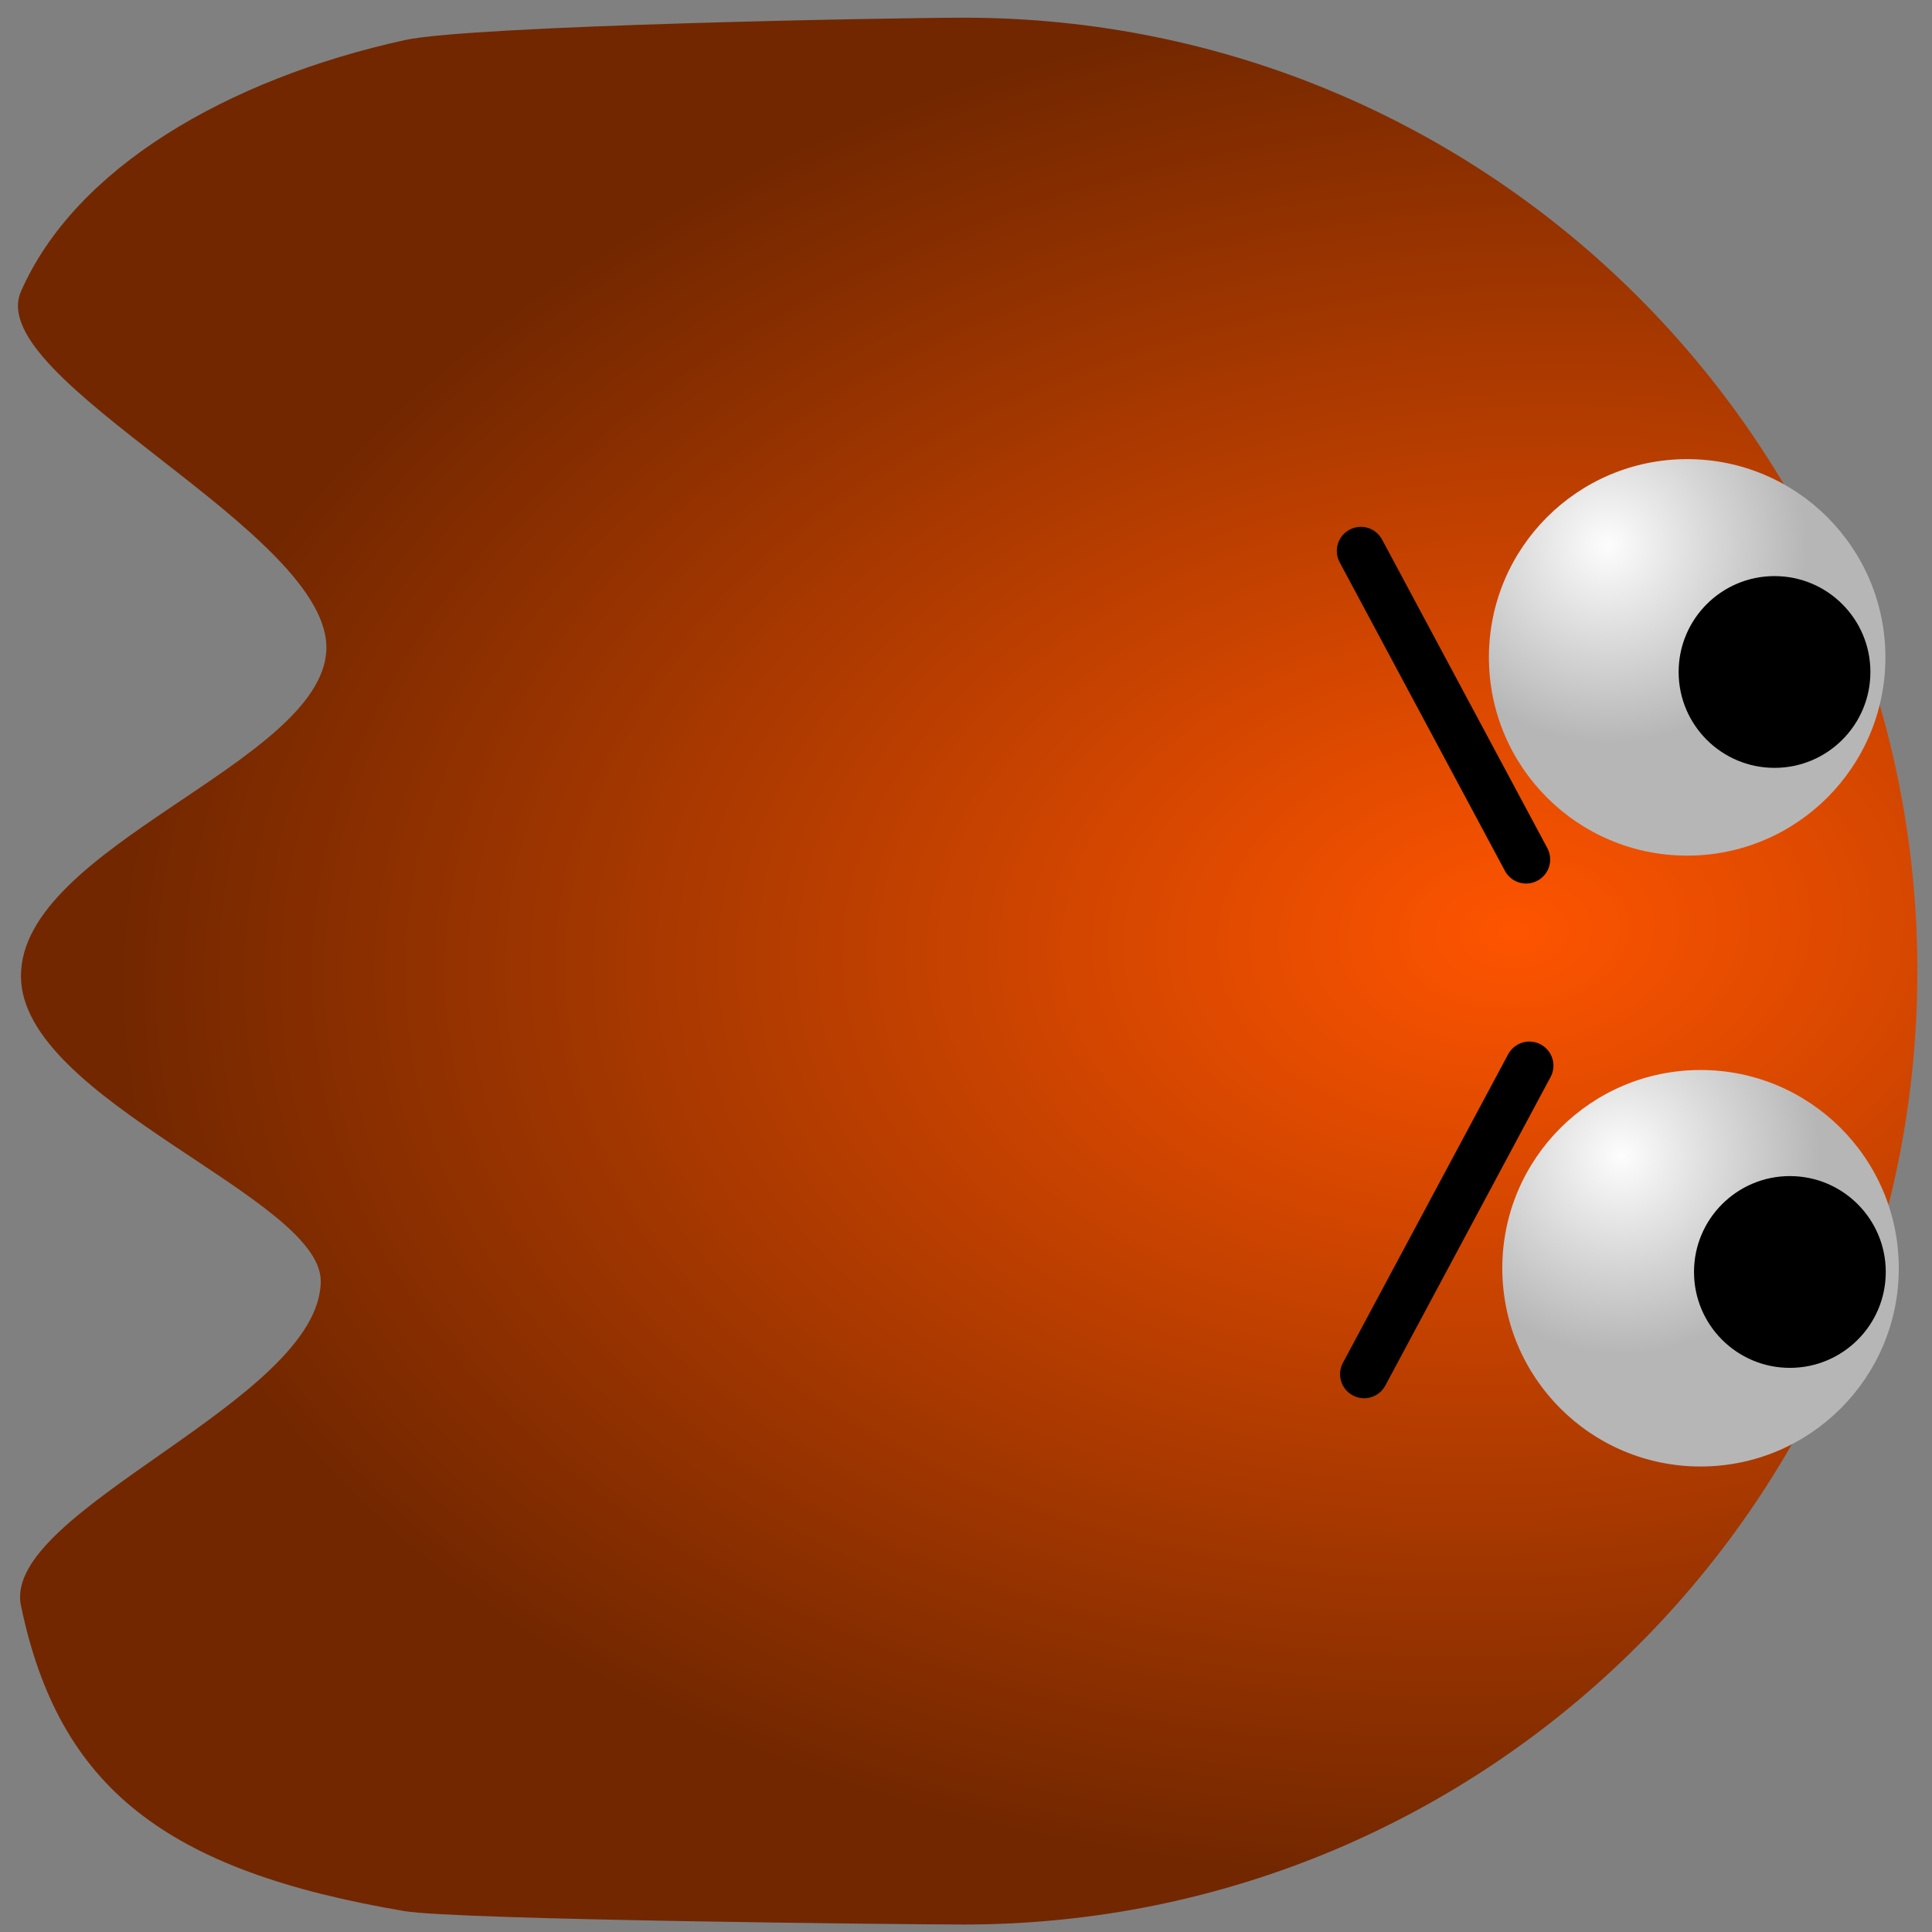 <?xml version="1.0" encoding="UTF-8"?>
        <svg width="70" height="70" version="1.1" viewBox="0 0 70 70" xmlns="http://www.w3.org/2000/svg" xmlns:cc="http://creativecommons.org/ns#" xmlns:dc="http://purl.org/dc/elements/1.1/" xmlns:rdf="http://www.w3.org/1999/02/22-rdf-syntax-ns#" xmlns:xlink="http://www.w3.org/1999/xlink">
        <rect x="0" y="0" width="70" height="70" fill="#808080" stroke="none"/>
        <defs>
        <linearGradient id="a">
        <stop stop-color="#fdfdfd" offset="0"/>
        <stop stop-color="#b6b6b6" offset="1"/>
        </linearGradient>
        <radialGradient id="d" cx="82.679" cy="50.613" r="74.566" 
        gradientTransform="matrix(-.682 .047 -.032 -.46 112.86 53.149)" gradientUnits="userSpaceOnUse">
        <stop stop-color="#fe5400" offset="0"/>
        <stop stop-color="#722700" offset="1"/>
        </radialGradient>
        <radialGradient id="c" cx="144.88" cy="82.263" r="15.505" 
        gradientTransform="matrix(.463 0 0 .463 -8.82 -18.34)" 
        gradientUnits="userSpaceOnUse" xlink:href="#a"/>
        <radialGradient id="b" cx="144.88" cy="82.263" r="15.505" 
        gradientTransform="matrix(.463 0 0 .463 -8.336 3.793)" 
        gradientUnits="userSpaceOnUse" xlink:href="#a"/>
        </defs>
        <path d="m34.926 69.729c-1.978 
        0-18.381-0.166-20.269-0.486-8.642-1.462-12.525-4.459-13.898-11.071-0.717-3.451 
        10.856-7.43 10.862-11.758 0.005-3.034-10.862-6.557-10.862-11.05 0-4.708 10.846-7.7 
        11.064-11.789 0.229-4.285-12.466-9.807-11.064-13.013 1.953-4.465 7.457-7.686 13.898-9.108 
        2.41-0.532 17.699-0.813 20.269-0.813 19.078-9.3e-7 34.544 15.466 34.544 34.544-1e-6 
        19.078-15.466 34.544-34.544 34.544z" fill="url(#d)" stroke-dasharray="1.853, 1.853" 
        stroke-opacity=".988" stroke-width=".463"/>
        <circle cx="61.614" cy="45.951" r="7.183" fill="url(#b)" stroke-dasharray="1.853, 1.853" 
        stroke-opacity=".988" stroke-width=".463"/>
        <circle cx="61.129" cy="23.818" r="7.183" fill="url(#c)" stroke-dasharray="1.853, 1.853" 
        stroke-opacity=".988" stroke-width=".463"/>
        <circle cx="64.851" cy="46.086" r="3.474" stroke-dasharray="1.853, 1.853" stroke-opacity=".988" 
        stroke-width=".463"/>
        <circle cx="64.294" cy="24.347" r="3.474" stroke-dasharray="1.853, 1.853" stroke-opacity=".988" 
        stroke-width=".463"/>
        <path d="m55.412 38.61-5.987 11.179" fill="none" stroke="#000" stroke-linecap="round" 
        stroke-linejoin="round" stroke-width="1.744" style="paint-order:normal"/>
        <path d="m55.294 31.14-5.987-11.179" fill="none" stroke="#000" stroke-linecap="round" 
        stroke-linejoin="round" stroke-width="1.744" style="paint-order:normal"/>
        </svg>
        
